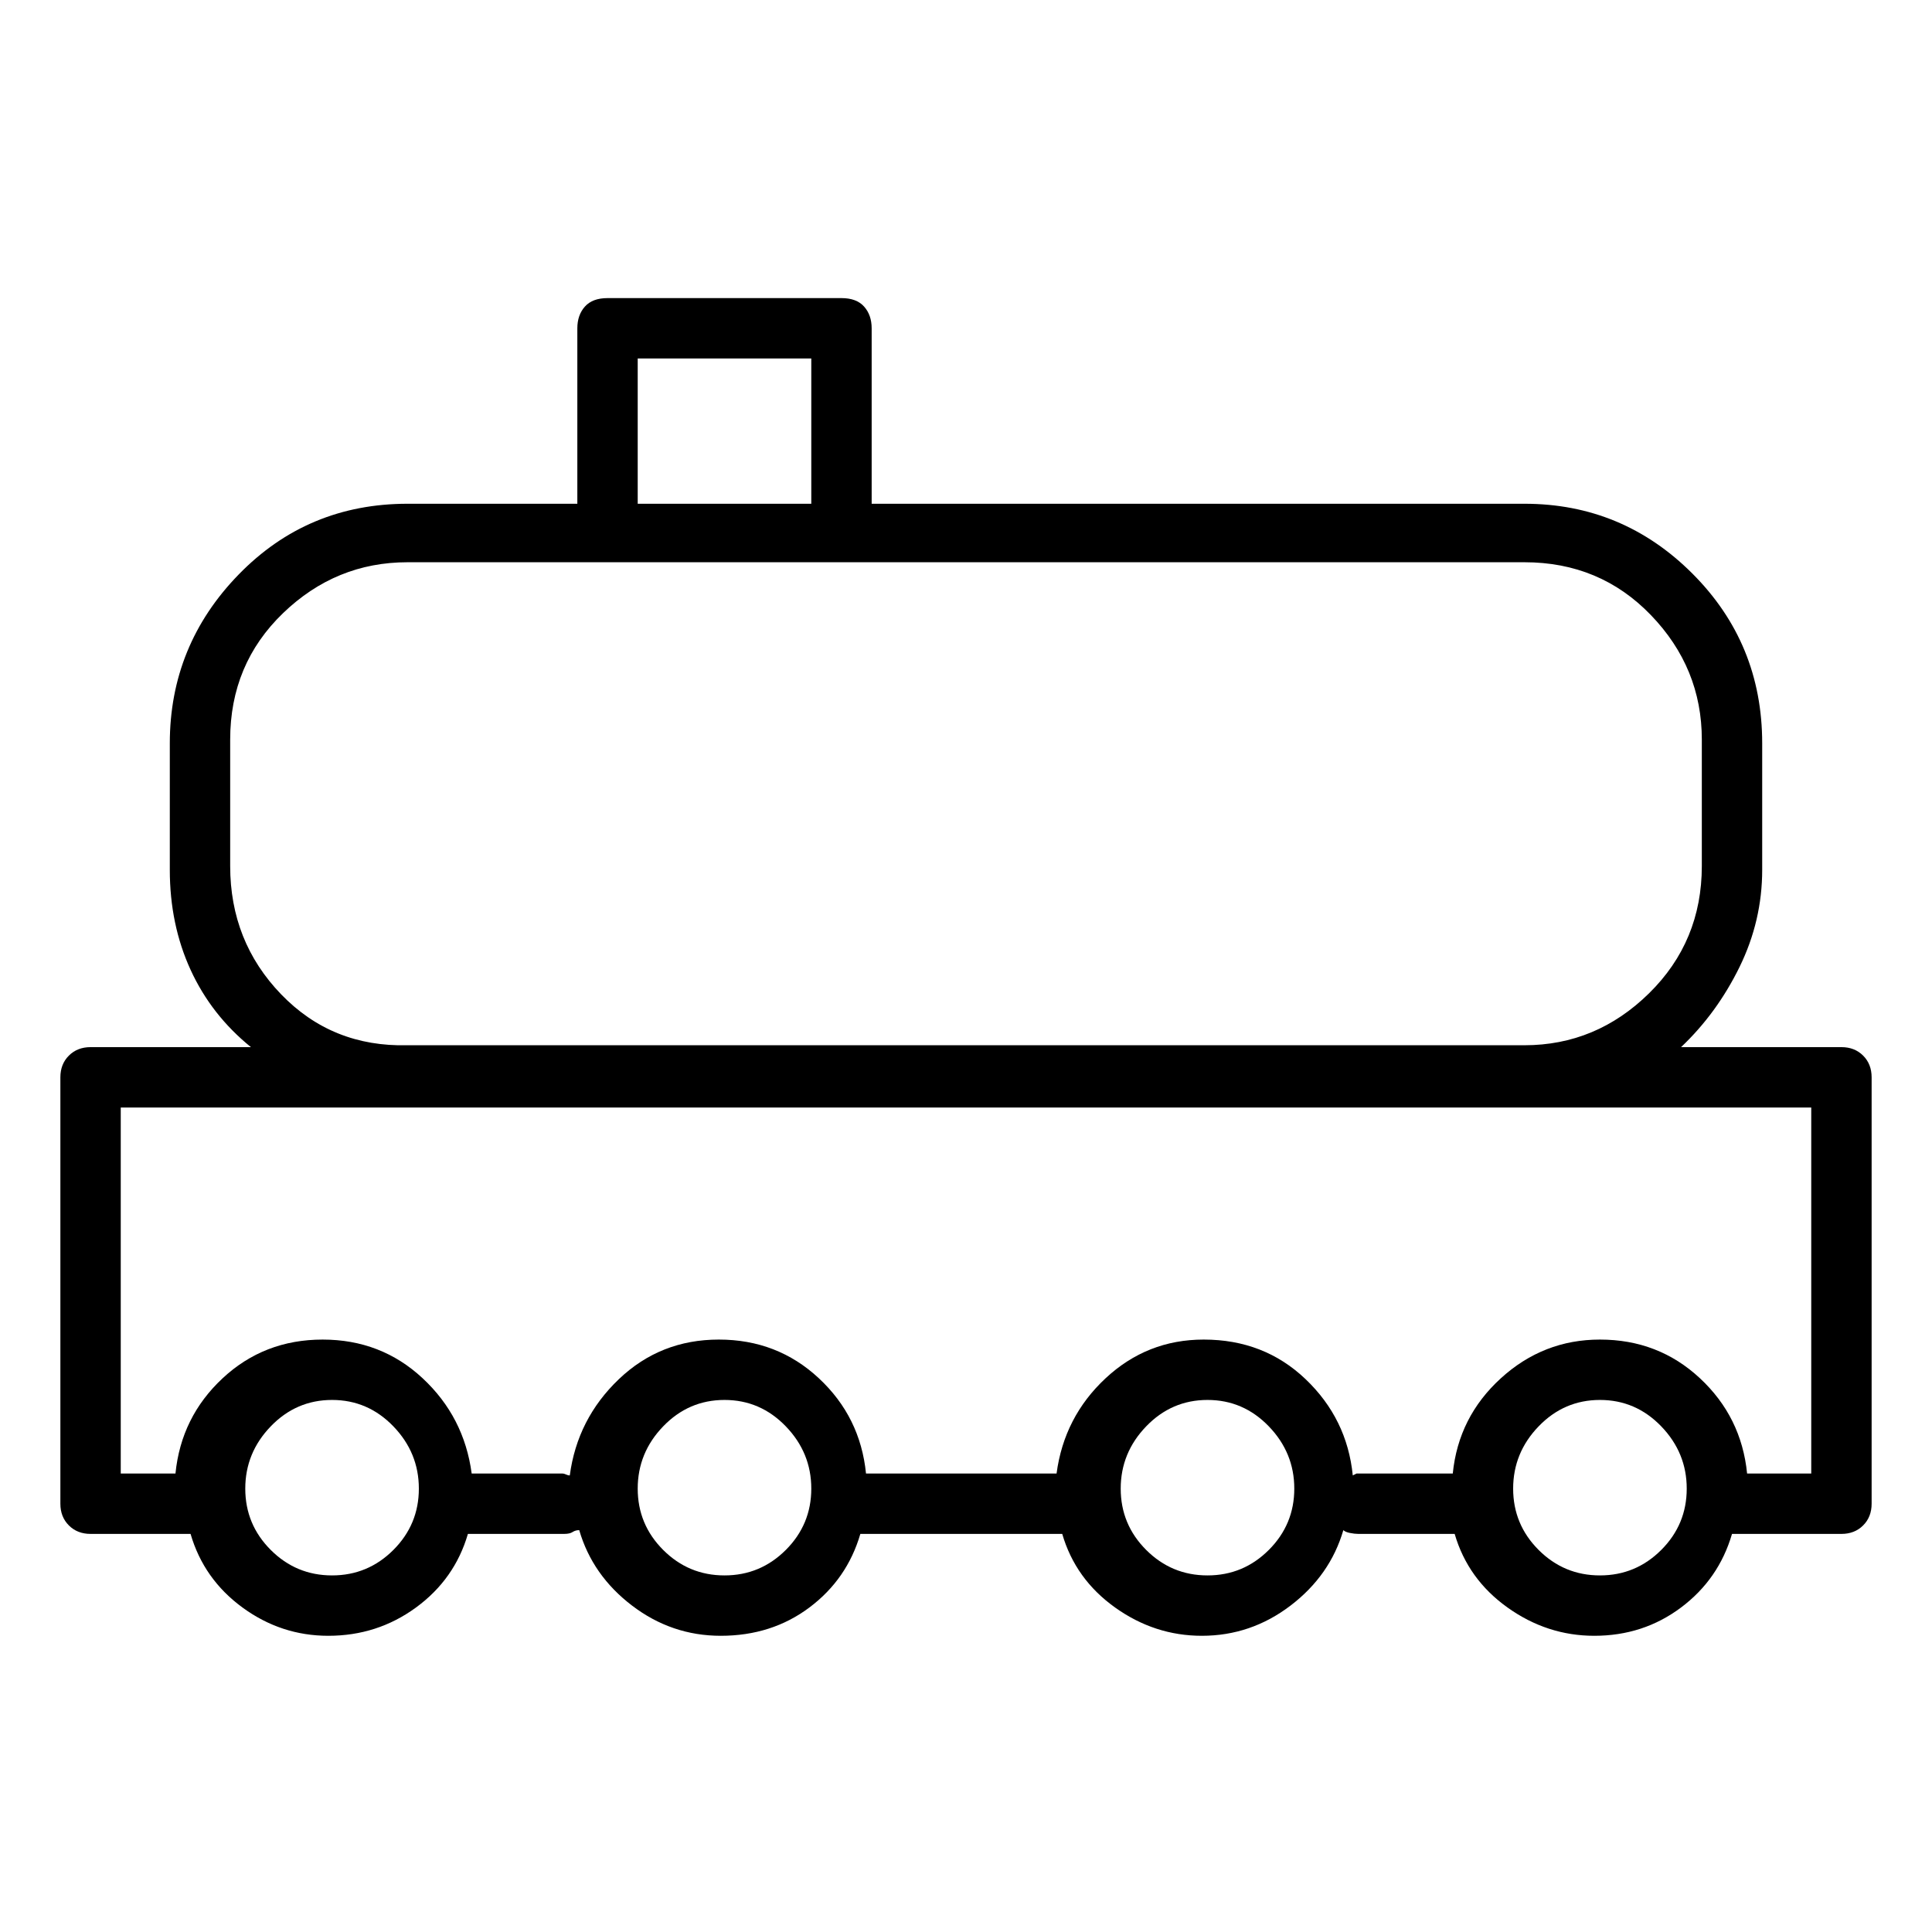 <svg viewBox="0 0 1024 1024" xmlns="http://www.w3.org/2000/svg">
  <path transform="scale(1, -1) translate(0, -960)" fill="currentColor" d="M976 405h-85q19 18 31 42.5t12 51.5v67q0 53 -37 90t-89 37h-346v93q0 7 -4 11.5t-12 4.5h-124q-8 0 -12 -4.5t-4 -11.5v-93h-90q-53 0 -89.5 -37.5t-36.5 -89.5v-67q0 -29 11 -53t32 -41h-85q-7 0 -11.5 -4.5t-4.5 -11.5v-226q0 -7 4.5 -11.5t11.5 -4.5h53 q7 -24 27.5 -39t45.5 -15q26 0 46.5 15t27.5 39h51q3 0 4.5 1t3.5 1q7 -24 28 -40t47 -16q27 0 47 15t27 39h107q7 -24 28 -39t46 -15q26 0 47 16t28 40q1 -1 3.5 -1.5t4.5 -0.5h51q7 -24 28 -39t46 -15q26 0 46 15t27 39h58q7 0 11.5 4.5t4.5 11.5v226q0 7 -4.5 11.5 t-11.5 4.5v0zM338 770h92v-77h-92v77zM122 501v67q0 40 28 67t66 27h592q40 0 67 -28t27 -66v-67q0 -40 -28 -67.5t-66 -27.5h-592q-40 -1 -67 27t-27 68v0zM176 125q-19 0 -32.5 13.5t-13.5 32.5t13.5 33t32.5 14t32.5 -14t13.5 -33t-13.5 -32.5t-32.5 -13.5zM384 125 q-19 0 -32.5 13.5t-13.5 32.5t13.5 33t32.5 14t32.5 -14t13.5 -33t-13.5 -32.5t-32.5 -13.5zM640 125q-19 0 -32.5 13.5t-13.5 32.5t13.5 33t32.5 14t32.5 -14t13.5 -33t-13.5 -32.5t-32.5 -13.5zM848 125q-19 0 -32.5 13.5t-13.5 32.5t13.5 33t32.5 14t32.5 -14t13.5 -33 t-13.5 -32.5t-32.5 -13.5zM960 179h-34q-3 30 -25 50.5t-53 20.5q-30 0 -52.5 -20.5t-25.5 -50.5h-48h-3t-2 -1q-3 30 -25 51t-54 21q-30 0 -52 -20.5t-26 -50.5h-101q-3 30 -25 50.5t-53 20.5t-53 -21t-26 -51q-1 0 -2 0.5t-2 0.5h-48q-4 30 -26 50.5t-53 20.5t-53 -20.5 t-25 -50.5h-29v194h896v-194v0z" />
</svg>